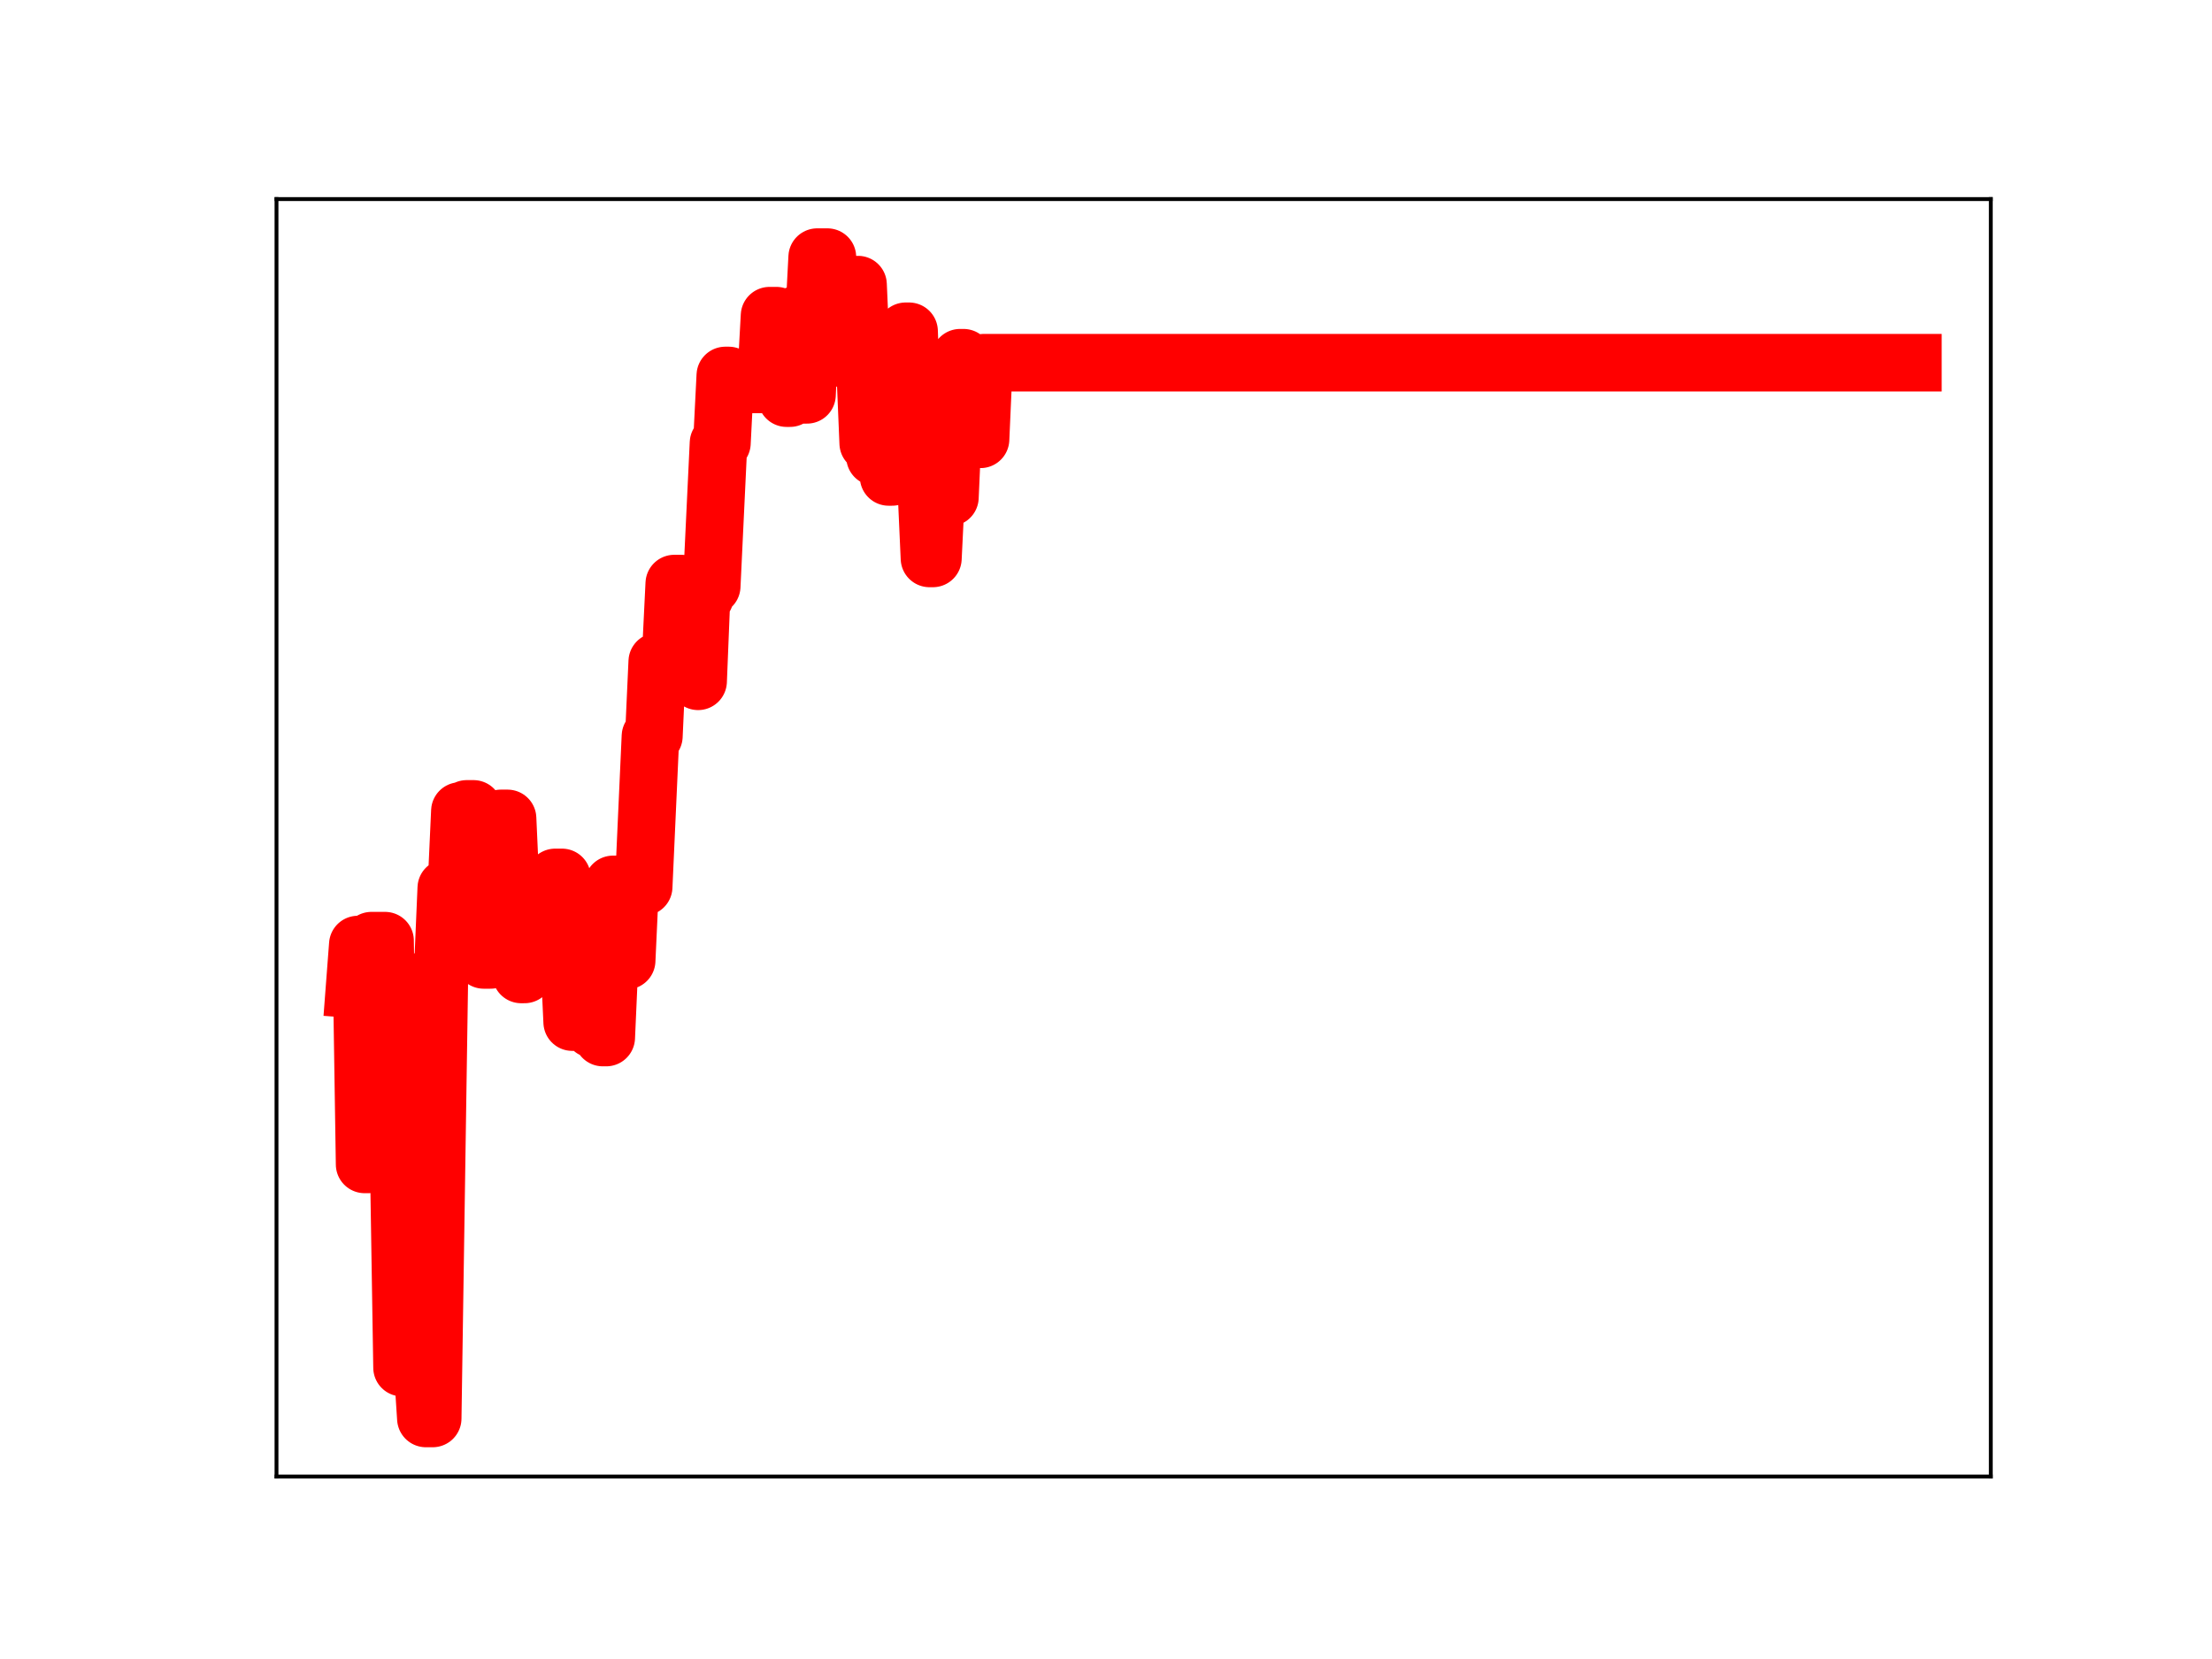 <?xml version="1.0" encoding="utf-8" standalone="no"?>
<!DOCTYPE svg PUBLIC "-//W3C//DTD SVG 1.1//EN"
  "http://www.w3.org/Graphics/SVG/1.1/DTD/svg11.dtd">
<!-- Created with matplotlib (https://matplotlib.org/) -->
<svg height="345.6pt" version="1.1" viewBox="0 0 460.8 345.6" width="460.8pt" xmlns="http://www.w3.org/2000/svg" xmlns:xlink="http://www.w3.org/1999/xlink">
 <defs>
  <style type="text/css">
*{stroke-linecap:butt;stroke-linejoin:round;}
  </style>
 </defs>
 <g id="figure_1">
  <g id="patch_1">
   <path d="M 0 345.6 
L 460.8 345.6 
L 460.8 0 
L 0 0 
z
" style="fill:#ffffff;"/>
  </g>
  <g id="axes_1">
   <g id="patch_2">
    <path d="M 57.6 307.584 
L 414.72 307.584 
L 414.72 41.472 
L 57.6 41.472 
z
" style="fill:#ffffff;"/>
   </g>
   <g id="line2d_1">
    <path clip-path="url(#p3716faa27e)" d="M 73.833 206.089 
L 74.542 196.77 
L 75.25 196.77 
L 75.959 242.564 
L 76.668 242.564 
L 77.377 195.961 
L 80.212 195.961 
L 80.921 240.825 
L 83.048 240.825 
L 83.757 284.902 
L 84.466 237.81 
L 85.174 237.81 
L 85.883 284.614 
L 88.01 284.614 
L 88.719 295.488 
L 90.136 295.488 
L 91.554 201.533 
L 92.263 201.533 
L 92.972 184.991 
L 93.681 184.991 
L 94.389 184.457 
L 95.098 184.457 
L 95.807 168.953 
L 96.516 168.953 
L 97.225 168.512 
L 98.643 168.512 
L 99.351 182.922 
L 100.06 182.922 
L 100.769 199.966 
L 102.187 199.966 
L 102.896 184.646 
L 103.605 184.646 
L 104.313 170.492 
L 105.731 170.492 
L 106.44 186.223 
L 107.858 186.223 
L 108.567 202.991 
L 109.275 202.991 
L 109.984 199.91 
L 110.693 184.312 
L 111.402 184.312 
L 112.111 199.811 
L 113.528 199.811 
L 114.237 198.84 
L 114.946 198.84 
L 115.655 182.784 
L 117.073 182.784 
L 117.782 197.636 
L 118.49 197.636 
L 119.199 212.919 
L 119.908 212.919 
L 120.617 198.966 
L 121.326 198.966 
L 122.035 198.626 
L 122.744 198.626 
L 123.452 214.377 
L 124.87 214.377 
L 125.579 216.136 
L 126.288 216.136 
L 127.706 184.239 
L 128.414 184.239 
L 129.123 200.103 
L 130.541 200.103 
L 131.25 184.752 
L 134.085 184.752 
L 135.503 153.368 
L 136.212 153.368 
L 136.921 137.827 
L 138.338 137.827 
L 139.047 136.049 
L 139.756 136.049 
L 140.465 121.573 
L 141.883 121.573 
L 142.591 137.738 
L 143.3 137.738 
L 144.009 124.203 
L 144.718 124.203 
L 145.427 141.925 
L 146.136 124.333 
L 146.845 124.333 
L 147.553 122.117 
L 148.262 122.117 
L 149.68 92.286 
L 150.389 92.286 
L 151.098 78.221 
L 151.807 78.221 
L 152.515 80.082 
L 158.895 80.082 
L 159.604 78.634 
L 160.313 65.763 
L 161.73 65.763 
L 162.439 81.23 
L 163.148 81.23 
L 163.857 82.935 
L 164.566 82.935 
L 165.275 80.565 
L 165.984 65.531 
L 166.692 65.531 
L 167.401 82.248 
L 168.11 82.248 
L 168.819 67.053 
L 169.528 67.053 
L 170.237 53.568 
L 172.363 53.568 
L 173.072 68.855 
L 173.781 74.089 
L 174.49 74.089 
L 175.199 60.445 
L 176.616 60.445 
L 177.325 75.391 
L 178.034 75.391 
L 178.743 59.295 
L 179.452 75.361 
L 180.161 75.361 
L 180.869 92.329 
L 181.578 92.329 
L 182.287 95.176 
L 182.996 95.176 
L 183.705 82.451 
L 184.414 82.451 
L 185.123 99.352 
L 185.831 99.352 
L 186.54 84.35 
L 187.958 84.35 
L 188.667 69.014 
L 189.376 69.014 
L 190.085 88.365 
L 190.793 85.828 
L 191.502 85.828 
L 192.211 100.589 
L 192.92 100.589 
L 193.629 116.327 
L 194.338 116.327 
L 195.755 87.454 
L 196.464 87.454 
L 197.173 103.605 
L 197.882 103.605 
L 198.591 87.704 
L 199.3 87.704 
L 200.009 74.524 
L 200.717 74.524 
L 201.426 89.74 
L 202.844 89.74 
L 203.553 91.515 
L 204.262 91.515 
L 204.97 75.56 
L 398.487 75.56 
L 398.487 75.56 
" style="fill:none;stroke:#ff0000;stroke-linecap:square;stroke-width:12;"/>
    <defs>
     <path d="M 0 3 
C 0.796 3 1.559 2.684 2.121 2.121 
C 2.684 1.559 3 0.796 3 0 
C 3 -0.796 2.684 -1.559 2.121 -2.121 
C 1.559 -2.684 0.796 -3 0 -3 
C -0.796 -3 -1.559 -2.684 -2.121 -2.121 
C -2.684 -1.559 -3 -0.796 -3 0 
C -3 0.796 -2.684 1.559 -2.121 2.121 
C -1.559 2.684 -0.796 3 0 3 
z
" id="m12c2cfbe44" style="stroke:#ff0000;"/>
    </defs>
    <g clip-path="url(#p3716faa27e)">
     <use style="fill:#ff0000;stroke:#ff0000;" x="73.833" xlink:href="#m12c2cfbe44" y="206.089"/>
     <use style="fill:#ff0000;stroke:#ff0000;" x="74.542" xlink:href="#m12c2cfbe44" y="196.77"/>
     <use style="fill:#ff0000;stroke:#ff0000;" x="75.25" xlink:href="#m12c2cfbe44" y="196.77"/>
     <use style="fill:#ff0000;stroke:#ff0000;" x="75.959" xlink:href="#m12c2cfbe44" y="242.564"/>
     <use style="fill:#ff0000;stroke:#ff0000;" x="76.668" xlink:href="#m12c2cfbe44" y="242.564"/>
     <use style="fill:#ff0000;stroke:#ff0000;" x="77.377" xlink:href="#m12c2cfbe44" y="195.961"/>
     <use style="fill:#ff0000;stroke:#ff0000;" x="78.086" xlink:href="#m12c2cfbe44" y="195.961"/>
     <use style="fill:#ff0000;stroke:#ff0000;" x="78.795" xlink:href="#m12c2cfbe44" y="195.961"/>
     <use style="fill:#ff0000;stroke:#ff0000;" x="79.504" xlink:href="#m12c2cfbe44" y="195.961"/>
     <use style="fill:#ff0000;stroke:#ff0000;" x="80.212" xlink:href="#m12c2cfbe44" y="195.961"/>
     <use style="fill:#ff0000;stroke:#ff0000;" x="80.921" xlink:href="#m12c2cfbe44" y="240.825"/>
     <use style="fill:#ff0000;stroke:#ff0000;" x="81.63" xlink:href="#m12c2cfbe44" y="240.825"/>
     <use style="fill:#ff0000;stroke:#ff0000;" x="82.339" xlink:href="#m12c2cfbe44" y="240.825"/>
     <use style="fill:#ff0000;stroke:#ff0000;" x="83.048" xlink:href="#m12c2cfbe44" y="240.825"/>
     <use style="fill:#ff0000;stroke:#ff0000;" x="83.757" xlink:href="#m12c2cfbe44" y="284.902"/>
     <use style="fill:#ff0000;stroke:#ff0000;" x="84.466" xlink:href="#m12c2cfbe44" y="237.81"/>
     <use style="fill:#ff0000;stroke:#ff0000;" x="85.174" xlink:href="#m12c2cfbe44" y="237.81"/>
     <use style="fill:#ff0000;stroke:#ff0000;" x="85.883" xlink:href="#m12c2cfbe44" y="284.614"/>
     <use style="fill:#ff0000;stroke:#ff0000;" x="86.592" xlink:href="#m12c2cfbe44" y="284.614"/>
     <use style="fill:#ff0000;stroke:#ff0000;" x="87.301" xlink:href="#m12c2cfbe44" y="284.614"/>
     <use style="fill:#ff0000;stroke:#ff0000;" x="88.01" xlink:href="#m12c2cfbe44" y="284.614"/>
     <use style="fill:#ff0000;stroke:#ff0000;" x="88.719" xlink:href="#m12c2cfbe44" y="295.488"/>
     <use style="fill:#ff0000;stroke:#ff0000;" x="89.427" xlink:href="#m12c2cfbe44" y="295.488"/>
     <use style="fill:#ff0000;stroke:#ff0000;" x="90.136" xlink:href="#m12c2cfbe44" y="295.488"/>
     <use style="fill:#ff0000;stroke:#ff0000;" x="90.845" xlink:href="#m12c2cfbe44" y="249.773"/>
     <use style="fill:#ff0000;stroke:#ff0000;" x="91.554" xlink:href="#m12c2cfbe44" y="201.533"/>
     <use style="fill:#ff0000;stroke:#ff0000;" x="92.263" xlink:href="#m12c2cfbe44" y="201.533"/>
     <use style="fill:#ff0000;stroke:#ff0000;" x="92.972" xlink:href="#m12c2cfbe44" y="184.991"/>
     <use style="fill:#ff0000;stroke:#ff0000;" x="93.681" xlink:href="#m12c2cfbe44" y="184.991"/>
     <use style="fill:#ff0000;stroke:#ff0000;" x="94.389" xlink:href="#m12c2cfbe44" y="184.457"/>
     <use style="fill:#ff0000;stroke:#ff0000;" x="95.098" xlink:href="#m12c2cfbe44" y="184.457"/>
     <use style="fill:#ff0000;stroke:#ff0000;" x="95.807" xlink:href="#m12c2cfbe44" y="168.953"/>
     <use style="fill:#ff0000;stroke:#ff0000;" x="96.516" xlink:href="#m12c2cfbe44" y="168.953"/>
     <use style="fill:#ff0000;stroke:#ff0000;" x="97.225" xlink:href="#m12c2cfbe44" y="168.512"/>
     <use style="fill:#ff0000;stroke:#ff0000;" x="97.934" xlink:href="#m12c2cfbe44" y="168.512"/>
     <use style="fill:#ff0000;stroke:#ff0000;" x="98.643" xlink:href="#m12c2cfbe44" y="168.512"/>
     <use style="fill:#ff0000;stroke:#ff0000;" x="99.351" xlink:href="#m12c2cfbe44" y="182.922"/>
     <use style="fill:#ff0000;stroke:#ff0000;" x="100.06" xlink:href="#m12c2cfbe44" y="182.922"/>
     <use style="fill:#ff0000;stroke:#ff0000;" x="100.769" xlink:href="#m12c2cfbe44" y="199.966"/>
     <use style="fill:#ff0000;stroke:#ff0000;" x="101.478" xlink:href="#m12c2cfbe44" y="199.966"/>
     <use style="fill:#ff0000;stroke:#ff0000;" x="102.187" xlink:href="#m12c2cfbe44" y="199.966"/>
     <use style="fill:#ff0000;stroke:#ff0000;" x="102.896" xlink:href="#m12c2cfbe44" y="184.646"/>
     <use style="fill:#ff0000;stroke:#ff0000;" x="103.605" xlink:href="#m12c2cfbe44" y="184.646"/>
     <use style="fill:#ff0000;stroke:#ff0000;" x="104.313" xlink:href="#m12c2cfbe44" y="170.492"/>
     <use style="fill:#ff0000;stroke:#ff0000;" x="105.022" xlink:href="#m12c2cfbe44" y="170.492"/>
     <use style="fill:#ff0000;stroke:#ff0000;" x="105.731" xlink:href="#m12c2cfbe44" y="170.492"/>
     <use style="fill:#ff0000;stroke:#ff0000;" x="106.44" xlink:href="#m12c2cfbe44" y="186.223"/>
     <use style="fill:#ff0000;stroke:#ff0000;" x="107.149" xlink:href="#m12c2cfbe44" y="186.223"/>
     <use style="fill:#ff0000;stroke:#ff0000;" x="107.858" xlink:href="#m12c2cfbe44" y="186.223"/>
     <use style="fill:#ff0000;stroke:#ff0000;" x="108.567" xlink:href="#m12c2cfbe44" y="202.991"/>
     <use style="fill:#ff0000;stroke:#ff0000;" x="109.275" xlink:href="#m12c2cfbe44" y="202.991"/>
     <use style="fill:#ff0000;stroke:#ff0000;" x="109.984" xlink:href="#m12c2cfbe44" y="199.91"/>
     <use style="fill:#ff0000;stroke:#ff0000;" x="110.693" xlink:href="#m12c2cfbe44" y="184.312"/>
     <use style="fill:#ff0000;stroke:#ff0000;" x="111.402" xlink:href="#m12c2cfbe44" y="184.312"/>
     <use style="fill:#ff0000;stroke:#ff0000;" x="112.111" xlink:href="#m12c2cfbe44" y="199.811"/>
     <use style="fill:#ff0000;stroke:#ff0000;" x="112.82" xlink:href="#m12c2cfbe44" y="199.811"/>
     <use style="fill:#ff0000;stroke:#ff0000;" x="113.528" xlink:href="#m12c2cfbe44" y="199.811"/>
     <use style="fill:#ff0000;stroke:#ff0000;" x="114.237" xlink:href="#m12c2cfbe44" y="198.84"/>
     <use style="fill:#ff0000;stroke:#ff0000;" x="114.946" xlink:href="#m12c2cfbe44" y="198.84"/>
     <use style="fill:#ff0000;stroke:#ff0000;" x="115.655" xlink:href="#m12c2cfbe44" y="182.784"/>
     <use style="fill:#ff0000;stroke:#ff0000;" x="116.364" xlink:href="#m12c2cfbe44" y="182.784"/>
     <use style="fill:#ff0000;stroke:#ff0000;" x="117.073" xlink:href="#m12c2cfbe44" y="182.784"/>
     <use style="fill:#ff0000;stroke:#ff0000;" x="117.782" xlink:href="#m12c2cfbe44" y="197.636"/>
     <use style="fill:#ff0000;stroke:#ff0000;" x="118.49" xlink:href="#m12c2cfbe44" y="197.636"/>
     <use style="fill:#ff0000;stroke:#ff0000;" x="119.199" xlink:href="#m12c2cfbe44" y="212.919"/>
     <use style="fill:#ff0000;stroke:#ff0000;" x="119.908" xlink:href="#m12c2cfbe44" y="212.919"/>
     <use style="fill:#ff0000;stroke:#ff0000;" x="120.617" xlink:href="#m12c2cfbe44" y="198.966"/>
     <use style="fill:#ff0000;stroke:#ff0000;" x="121.326" xlink:href="#m12c2cfbe44" y="198.966"/>
     <use style="fill:#ff0000;stroke:#ff0000;" x="122.035" xlink:href="#m12c2cfbe44" y="198.626"/>
     <use style="fill:#ff0000;stroke:#ff0000;" x="122.744" xlink:href="#m12c2cfbe44" y="198.626"/>
     <use style="fill:#ff0000;stroke:#ff0000;" x="123.452" xlink:href="#m12c2cfbe44" y="214.377"/>
     <use style="fill:#ff0000;stroke:#ff0000;" x="124.161" xlink:href="#m12c2cfbe44" y="214.377"/>
     <use style="fill:#ff0000;stroke:#ff0000;" x="124.87" xlink:href="#m12c2cfbe44" y="214.377"/>
     <use style="fill:#ff0000;stroke:#ff0000;" x="125.579" xlink:href="#m12c2cfbe44" y="216.136"/>
     <use style="fill:#ff0000;stroke:#ff0000;" x="126.288" xlink:href="#m12c2cfbe44" y="216.136"/>
     <use style="fill:#ff0000;stroke:#ff0000;" x="126.997" xlink:href="#m12c2cfbe44" y="199.184"/>
     <use style="fill:#ff0000;stroke:#ff0000;" x="127.706" xlink:href="#m12c2cfbe44" y="184.239"/>
     <use style="fill:#ff0000;stroke:#ff0000;" x="128.414" xlink:href="#m12c2cfbe44" y="184.239"/>
     <use style="fill:#ff0000;stroke:#ff0000;" x="129.123" xlink:href="#m12c2cfbe44" y="200.103"/>
     <use style="fill:#ff0000;stroke:#ff0000;" x="129.832" xlink:href="#m12c2cfbe44" y="200.103"/>
     <use style="fill:#ff0000;stroke:#ff0000;" x="130.541" xlink:href="#m12c2cfbe44" y="200.103"/>
     <use style="fill:#ff0000;stroke:#ff0000;" x="131.25" xlink:href="#m12c2cfbe44" y="184.752"/>
     <use style="fill:#ff0000;stroke:#ff0000;" x="131.959" xlink:href="#m12c2cfbe44" y="184.752"/>
     <use style="fill:#ff0000;stroke:#ff0000;" x="132.668" xlink:href="#m12c2cfbe44" y="184.752"/>
     <use style="fill:#ff0000;stroke:#ff0000;" x="133.376" xlink:href="#m12c2cfbe44" y="184.752"/>
     <use style="fill:#ff0000;stroke:#ff0000;" x="134.085" xlink:href="#m12c2cfbe44" y="184.752"/>
     <use style="fill:#ff0000;stroke:#ff0000;" x="134.794" xlink:href="#m12c2cfbe44" y="170.183"/>
     <use style="fill:#ff0000;stroke:#ff0000;" x="135.503" xlink:href="#m12c2cfbe44" y="153.368"/>
     <use style="fill:#ff0000;stroke:#ff0000;" x="136.212" xlink:href="#m12c2cfbe44" y="153.368"/>
     <use style="fill:#ff0000;stroke:#ff0000;" x="136.921" xlink:href="#m12c2cfbe44" y="137.827"/>
     <use style="fill:#ff0000;stroke:#ff0000;" x="137.629" xlink:href="#m12c2cfbe44" y="137.827"/>
     <use style="fill:#ff0000;stroke:#ff0000;" x="138.338" xlink:href="#m12c2cfbe44" y="137.827"/>
     <use style="fill:#ff0000;stroke:#ff0000;" x="139.047" xlink:href="#m12c2cfbe44" y="136.049"/>
     <use style="fill:#ff0000;stroke:#ff0000;" x="139.756" xlink:href="#m12c2cfbe44" y="136.049"/>
     <use style="fill:#ff0000;stroke:#ff0000;" x="140.465" xlink:href="#m12c2cfbe44" y="121.573"/>
     <use style="fill:#ff0000;stroke:#ff0000;" x="141.174" xlink:href="#m12c2cfbe44" y="121.573"/>
     <use style="fill:#ff0000;stroke:#ff0000;" x="141.883" xlink:href="#m12c2cfbe44" y="121.573"/>
     <use style="fill:#ff0000;stroke:#ff0000;" x="142.591" xlink:href="#m12c2cfbe44" y="137.738"/>
     <use style="fill:#ff0000;stroke:#ff0000;" x="143.3" xlink:href="#m12c2cfbe44" y="137.738"/>
     <use style="fill:#ff0000;stroke:#ff0000;" x="144.009" xlink:href="#m12c2cfbe44" y="124.203"/>
     <use style="fill:#ff0000;stroke:#ff0000;" x="144.718" xlink:href="#m12c2cfbe44" y="124.203"/>
     <use style="fill:#ff0000;stroke:#ff0000;" x="145.427" xlink:href="#m12c2cfbe44" y="141.925"/>
     <use style="fill:#ff0000;stroke:#ff0000;" x="146.136" xlink:href="#m12c2cfbe44" y="124.333"/>
     <use style="fill:#ff0000;stroke:#ff0000;" x="146.845" xlink:href="#m12c2cfbe44" y="124.333"/>
     <use style="fill:#ff0000;stroke:#ff0000;" x="147.553" xlink:href="#m12c2cfbe44" y="122.117"/>
     <use style="fill:#ff0000;stroke:#ff0000;" x="148.262" xlink:href="#m12c2cfbe44" y="122.117"/>
     <use style="fill:#ff0000;stroke:#ff0000;" x="148.971" xlink:href="#m12c2cfbe44" y="107.704"/>
     <use style="fill:#ff0000;stroke:#ff0000;" x="149.68" xlink:href="#m12c2cfbe44" y="92.286"/>
     <use style="fill:#ff0000;stroke:#ff0000;" x="150.389" xlink:href="#m12c2cfbe44" y="92.286"/>
     <use style="fill:#ff0000;stroke:#ff0000;" x="151.098" xlink:href="#m12c2cfbe44" y="78.221"/>
     <use style="fill:#ff0000;stroke:#ff0000;" x="151.807" xlink:href="#m12c2cfbe44" y="78.221"/>
     <use style="fill:#ff0000;stroke:#ff0000;" x="152.515" xlink:href="#m12c2cfbe44" y="80.082"/>
     <use style="fill:#ff0000;stroke:#ff0000;" x="153.224" xlink:href="#m12c2cfbe44" y="80.082"/>
     <use style="fill:#ff0000;stroke:#ff0000;" x="153.933" xlink:href="#m12c2cfbe44" y="80.082"/>
     <use style="fill:#ff0000;stroke:#ff0000;" x="154.642" xlink:href="#m12c2cfbe44" y="80.082"/>
     <use style="fill:#ff0000;stroke:#ff0000;" x="155.351" xlink:href="#m12c2cfbe44" y="80.082"/>
     <use style="fill:#ff0000;stroke:#ff0000;" x="156.06" xlink:href="#m12c2cfbe44" y="80.082"/>
     <use style="fill:#ff0000;stroke:#ff0000;" x="156.768" xlink:href="#m12c2cfbe44" y="80.082"/>
     <use style="fill:#ff0000;stroke:#ff0000;" x="157.477" xlink:href="#m12c2cfbe44" y="80.082"/>
     <use style="fill:#ff0000;stroke:#ff0000;" x="158.186" xlink:href="#m12c2cfbe44" y="80.082"/>
     <use style="fill:#ff0000;stroke:#ff0000;" x="158.895" xlink:href="#m12c2cfbe44" y="80.082"/>
     <use style="fill:#ff0000;stroke:#ff0000;" x="159.604" xlink:href="#m12c2cfbe44" y="78.634"/>
     <use style="fill:#ff0000;stroke:#ff0000;" x="160.313" xlink:href="#m12c2cfbe44" y="65.763"/>
     <use style="fill:#ff0000;stroke:#ff0000;" x="161.022" xlink:href="#m12c2cfbe44" y="65.763"/>
     <use style="fill:#ff0000;stroke:#ff0000;" x="161.73" xlink:href="#m12c2cfbe44" y="65.763"/>
     <use style="fill:#ff0000;stroke:#ff0000;" x="162.439" xlink:href="#m12c2cfbe44" y="81.23"/>
     <use style="fill:#ff0000;stroke:#ff0000;" x="163.148" xlink:href="#m12c2cfbe44" y="81.23"/>
     <use style="fill:#ff0000;stroke:#ff0000;" x="163.857" xlink:href="#m12c2cfbe44" y="82.935"/>
     <use style="fill:#ff0000;stroke:#ff0000;" x="164.566" xlink:href="#m12c2cfbe44" y="82.935"/>
     <use style="fill:#ff0000;stroke:#ff0000;" x="165.275" xlink:href="#m12c2cfbe44" y="80.565"/>
     <use style="fill:#ff0000;stroke:#ff0000;" x="165.984" xlink:href="#m12c2cfbe44" y="65.531"/>
     <use style="fill:#ff0000;stroke:#ff0000;" x="166.692" xlink:href="#m12c2cfbe44" y="65.531"/>
     <use style="fill:#ff0000;stroke:#ff0000;" x="167.401" xlink:href="#m12c2cfbe44" y="82.248"/>
     <use style="fill:#ff0000;stroke:#ff0000;" x="168.11" xlink:href="#m12c2cfbe44" y="82.248"/>
     <use style="fill:#ff0000;stroke:#ff0000;" x="168.819" xlink:href="#m12c2cfbe44" y="67.053"/>
     <use style="fill:#ff0000;stroke:#ff0000;" x="169.528" xlink:href="#m12c2cfbe44" y="67.053"/>
     <use style="fill:#ff0000;stroke:#ff0000;" x="170.237" xlink:href="#m12c2cfbe44" y="53.568"/>
     <use style="fill:#ff0000;stroke:#ff0000;" x="170.946" xlink:href="#m12c2cfbe44" y="53.568"/>
     <use style="fill:#ff0000;stroke:#ff0000;" x="171.654" xlink:href="#m12c2cfbe44" y="53.568"/>
     <use style="fill:#ff0000;stroke:#ff0000;" x="172.363" xlink:href="#m12c2cfbe44" y="53.568"/>
     <use style="fill:#ff0000;stroke:#ff0000;" x="173.072" xlink:href="#m12c2cfbe44" y="68.855"/>
     <use style="fill:#ff0000;stroke:#ff0000;" x="173.781" xlink:href="#m12c2cfbe44" y="74.089"/>
     <use style="fill:#ff0000;stroke:#ff0000;" x="174.49" xlink:href="#m12c2cfbe44" y="74.089"/>
     <use style="fill:#ff0000;stroke:#ff0000;" x="175.199" xlink:href="#m12c2cfbe44" y="60.445"/>
     <use style="fill:#ff0000;stroke:#ff0000;" x="175.908" xlink:href="#m12c2cfbe44" y="60.445"/>
     <use style="fill:#ff0000;stroke:#ff0000;" x="176.616" xlink:href="#m12c2cfbe44" y="60.445"/>
     <use style="fill:#ff0000;stroke:#ff0000;" x="177.325" xlink:href="#m12c2cfbe44" y="75.391"/>
     <use style="fill:#ff0000;stroke:#ff0000;" x="178.034" xlink:href="#m12c2cfbe44" y="75.391"/>
     <use style="fill:#ff0000;stroke:#ff0000;" x="178.743" xlink:href="#m12c2cfbe44" y="59.295"/>
     <use style="fill:#ff0000;stroke:#ff0000;" x="179.452" xlink:href="#m12c2cfbe44" y="75.361"/>
     <use style="fill:#ff0000;stroke:#ff0000;" x="180.161" xlink:href="#m12c2cfbe44" y="75.361"/>
     <use style="fill:#ff0000;stroke:#ff0000;" x="180.869" xlink:href="#m12c2cfbe44" y="92.329"/>
     <use style="fill:#ff0000;stroke:#ff0000;" x="181.578" xlink:href="#m12c2cfbe44" y="92.329"/>
     <use style="fill:#ff0000;stroke:#ff0000;" x="182.287" xlink:href="#m12c2cfbe44" y="95.176"/>
     <use style="fill:#ff0000;stroke:#ff0000;" x="182.996" xlink:href="#m12c2cfbe44" y="95.176"/>
     <use style="fill:#ff0000;stroke:#ff0000;" x="183.705" xlink:href="#m12c2cfbe44" y="82.451"/>
     <use style="fill:#ff0000;stroke:#ff0000;" x="184.414" xlink:href="#m12c2cfbe44" y="82.451"/>
     <use style="fill:#ff0000;stroke:#ff0000;" x="185.123" xlink:href="#m12c2cfbe44" y="99.352"/>
     <use style="fill:#ff0000;stroke:#ff0000;" x="185.831" xlink:href="#m12c2cfbe44" y="99.352"/>
     <use style="fill:#ff0000;stroke:#ff0000;" x="186.54" xlink:href="#m12c2cfbe44" y="84.35"/>
     <use style="fill:#ff0000;stroke:#ff0000;" x="187.249" xlink:href="#m12c2cfbe44" y="84.35"/>
     <use style="fill:#ff0000;stroke:#ff0000;" x="187.958" xlink:href="#m12c2cfbe44" y="84.35"/>
     <use style="fill:#ff0000;stroke:#ff0000;" x="188.667" xlink:href="#m12c2cfbe44" y="69.014"/>
     <use style="fill:#ff0000;stroke:#ff0000;" x="189.376" xlink:href="#m12c2cfbe44" y="69.014"/>
     <use style="fill:#ff0000;stroke:#ff0000;" x="190.085" xlink:href="#m12c2cfbe44" y="88.365"/>
     <use style="fill:#ff0000;stroke:#ff0000;" x="190.793" xlink:href="#m12c2cfbe44" y="85.828"/>
     <use style="fill:#ff0000;stroke:#ff0000;" x="191.502" xlink:href="#m12c2cfbe44" y="85.828"/>
     <use style="fill:#ff0000;stroke:#ff0000;" x="192.211" xlink:href="#m12c2cfbe44" y="100.589"/>
     <use style="fill:#ff0000;stroke:#ff0000;" x="192.92" xlink:href="#m12c2cfbe44" y="100.589"/>
     <use style="fill:#ff0000;stroke:#ff0000;" x="193.629" xlink:href="#m12c2cfbe44" y="116.327"/>
     <use style="fill:#ff0000;stroke:#ff0000;" x="194.338" xlink:href="#m12c2cfbe44" y="116.327"/>
     <use style="fill:#ff0000;stroke:#ff0000;" x="195.047" xlink:href="#m12c2cfbe44" y="101.862"/>
     <use style="fill:#ff0000;stroke:#ff0000;" x="195.755" xlink:href="#m12c2cfbe44" y="87.454"/>
     <use style="fill:#ff0000;stroke:#ff0000;" x="196.464" xlink:href="#m12c2cfbe44" y="87.454"/>
     <use style="fill:#ff0000;stroke:#ff0000;" x="197.173" xlink:href="#m12c2cfbe44" y="103.605"/>
     <use style="fill:#ff0000;stroke:#ff0000;" x="197.882" xlink:href="#m12c2cfbe44" y="103.605"/>
     <use style="fill:#ff0000;stroke:#ff0000;" x="198.591" xlink:href="#m12c2cfbe44" y="87.704"/>
     <use style="fill:#ff0000;stroke:#ff0000;" x="199.3" xlink:href="#m12c2cfbe44" y="87.704"/>
     <use style="fill:#ff0000;stroke:#ff0000;" x="200.009" xlink:href="#m12c2cfbe44" y="74.524"/>
     <use style="fill:#ff0000;stroke:#ff0000;" x="200.717" xlink:href="#m12c2cfbe44" y="74.524"/>
     <use style="fill:#ff0000;stroke:#ff0000;" x="201.426" xlink:href="#m12c2cfbe44" y="89.74"/>
     <use style="fill:#ff0000;stroke:#ff0000;" x="202.135" xlink:href="#m12c2cfbe44" y="89.74"/>
     <use style="fill:#ff0000;stroke:#ff0000;" x="202.844" xlink:href="#m12c2cfbe44" y="89.74"/>
     <use style="fill:#ff0000;stroke:#ff0000;" x="203.553" xlink:href="#m12c2cfbe44" y="91.515"/>
     <use style="fill:#ff0000;stroke:#ff0000;" x="204.262" xlink:href="#m12c2cfbe44" y="91.515"/>
     <use style="fill:#ff0000;stroke:#ff0000;" x="204.97" xlink:href="#m12c2cfbe44" y="75.56"/>
     <use style="fill:#ff0000;stroke:#ff0000;" x="205.679" xlink:href="#m12c2cfbe44" y="75.56"/>
     <use style="fill:#ff0000;stroke:#ff0000;" x="206.388" xlink:href="#m12c2cfbe44" y="75.56"/>
     <use style="fill:#ff0000;stroke:#ff0000;" x="207.097" xlink:href="#m12c2cfbe44" y="75.56"/>
     <use style="fill:#ff0000;stroke:#ff0000;" x="207.806" xlink:href="#m12c2cfbe44" y="75.56"/>
     <use style="fill:#ff0000;stroke:#ff0000;" x="208.515" xlink:href="#m12c2cfbe44" y="75.56"/>
     <use style="fill:#ff0000;stroke:#ff0000;" x="209.224" xlink:href="#m12c2cfbe44" y="75.56"/>
     <use style="fill:#ff0000;stroke:#ff0000;" x="209.932" xlink:href="#m12c2cfbe44" y="75.56"/>
     <use style="fill:#ff0000;stroke:#ff0000;" x="210.641" xlink:href="#m12c2cfbe44" y="75.56"/>
     <use style="fill:#ff0000;stroke:#ff0000;" x="211.35" xlink:href="#m12c2cfbe44" y="75.56"/>
     <use style="fill:#ff0000;stroke:#ff0000;" x="212.059" xlink:href="#m12c2cfbe44" y="75.56"/>
     <use style="fill:#ff0000;stroke:#ff0000;" x="212.768" xlink:href="#m12c2cfbe44" y="75.56"/>
     <use style="fill:#ff0000;stroke:#ff0000;" x="213.477" xlink:href="#m12c2cfbe44" y="75.56"/>
     <use style="fill:#ff0000;stroke:#ff0000;" x="214.186" xlink:href="#m12c2cfbe44" y="75.56"/>
     <use style="fill:#ff0000;stroke:#ff0000;" x="214.894" xlink:href="#m12c2cfbe44" y="75.56"/>
     <use style="fill:#ff0000;stroke:#ff0000;" x="215.603" xlink:href="#m12c2cfbe44" y="75.56"/>
     <use style="fill:#ff0000;stroke:#ff0000;" x="216.312" xlink:href="#m12c2cfbe44" y="75.56"/>
     <use style="fill:#ff0000;stroke:#ff0000;" x="217.021" xlink:href="#m12c2cfbe44" y="75.56"/>
     <use style="fill:#ff0000;stroke:#ff0000;" x="217.73" xlink:href="#m12c2cfbe44" y="75.56"/>
     <use style="fill:#ff0000;stroke:#ff0000;" x="218.439" xlink:href="#m12c2cfbe44" y="75.56"/>
     <use style="fill:#ff0000;stroke:#ff0000;" x="219.148" xlink:href="#m12c2cfbe44" y="75.56"/>
     <use style="fill:#ff0000;stroke:#ff0000;" x="219.856" xlink:href="#m12c2cfbe44" y="75.56"/>
     <use style="fill:#ff0000;stroke:#ff0000;" x="220.565" xlink:href="#m12c2cfbe44" y="75.56"/>
     <use style="fill:#ff0000;stroke:#ff0000;" x="221.274" xlink:href="#m12c2cfbe44" y="75.56"/>
     <use style="fill:#ff0000;stroke:#ff0000;" x="221.983" xlink:href="#m12c2cfbe44" y="75.56"/>
     <use style="fill:#ff0000;stroke:#ff0000;" x="222.692" xlink:href="#m12c2cfbe44" y="75.56"/>
     <use style="fill:#ff0000;stroke:#ff0000;" x="223.401" xlink:href="#m12c2cfbe44" y="75.56"/>
     <use style="fill:#ff0000;stroke:#ff0000;" x="224.11" xlink:href="#m12c2cfbe44" y="75.56"/>
     <use style="fill:#ff0000;stroke:#ff0000;" x="224.818" xlink:href="#m12c2cfbe44" y="75.56"/>
     <use style="fill:#ff0000;stroke:#ff0000;" x="225.527" xlink:href="#m12c2cfbe44" y="75.56"/>
     <use style="fill:#ff0000;stroke:#ff0000;" x="226.236" xlink:href="#m12c2cfbe44" y="75.56"/>
     <use style="fill:#ff0000;stroke:#ff0000;" x="226.945" xlink:href="#m12c2cfbe44" y="75.56"/>
     <use style="fill:#ff0000;stroke:#ff0000;" x="227.654" xlink:href="#m12c2cfbe44" y="75.56"/>
     <use style="fill:#ff0000;stroke:#ff0000;" x="228.363" xlink:href="#m12c2cfbe44" y="75.56"/>
     <use style="fill:#ff0000;stroke:#ff0000;" x="229.071" xlink:href="#m12c2cfbe44" y="75.56"/>
     <use style="fill:#ff0000;stroke:#ff0000;" x="229.78" xlink:href="#m12c2cfbe44" y="75.56"/>
     <use style="fill:#ff0000;stroke:#ff0000;" x="230.489" xlink:href="#m12c2cfbe44" y="75.56"/>
     <use style="fill:#ff0000;stroke:#ff0000;" x="231.198" xlink:href="#m12c2cfbe44" y="75.56"/>
     <use style="fill:#ff0000;stroke:#ff0000;" x="231.907" xlink:href="#m12c2cfbe44" y="75.56"/>
     <use style="fill:#ff0000;stroke:#ff0000;" x="232.616" xlink:href="#m12c2cfbe44" y="75.56"/>
     <use style="fill:#ff0000;stroke:#ff0000;" x="233.325" xlink:href="#m12c2cfbe44" y="75.56"/>
     <use style="fill:#ff0000;stroke:#ff0000;" x="234.033" xlink:href="#m12c2cfbe44" y="75.56"/>
     <use style="fill:#ff0000;stroke:#ff0000;" x="234.742" xlink:href="#m12c2cfbe44" y="75.56"/>
     <use style="fill:#ff0000;stroke:#ff0000;" x="235.451" xlink:href="#m12c2cfbe44" y="75.56"/>
     <use style="fill:#ff0000;stroke:#ff0000;" x="236.16" xlink:href="#m12c2cfbe44" y="75.56"/>
     <use style="fill:#ff0000;stroke:#ff0000;" x="236.869" xlink:href="#m12c2cfbe44" y="75.56"/>
     <use style="fill:#ff0000;stroke:#ff0000;" x="237.578" xlink:href="#m12c2cfbe44" y="75.56"/>
     <use style="fill:#ff0000;stroke:#ff0000;" x="238.287" xlink:href="#m12c2cfbe44" y="75.56"/>
     <use style="fill:#ff0000;stroke:#ff0000;" x="238.995" xlink:href="#m12c2cfbe44" y="75.56"/>
     <use style="fill:#ff0000;stroke:#ff0000;" x="239.704" xlink:href="#m12c2cfbe44" y="75.56"/>
     <use style="fill:#ff0000;stroke:#ff0000;" x="240.413" xlink:href="#m12c2cfbe44" y="75.56"/>
     <use style="fill:#ff0000;stroke:#ff0000;" x="241.122" xlink:href="#m12c2cfbe44" y="75.56"/>
     <use style="fill:#ff0000;stroke:#ff0000;" x="241.831" xlink:href="#m12c2cfbe44" y="75.56"/>
     <use style="fill:#ff0000;stroke:#ff0000;" x="242.54" xlink:href="#m12c2cfbe44" y="75.56"/>
     <use style="fill:#ff0000;stroke:#ff0000;" x="243.249" xlink:href="#m12c2cfbe44" y="75.56"/>
     <use style="fill:#ff0000;stroke:#ff0000;" x="243.957" xlink:href="#m12c2cfbe44" y="75.56"/>
     <use style="fill:#ff0000;stroke:#ff0000;" x="244.666" xlink:href="#m12c2cfbe44" y="75.56"/>
     <use style="fill:#ff0000;stroke:#ff0000;" x="245.375" xlink:href="#m12c2cfbe44" y="75.56"/>
     <use style="fill:#ff0000;stroke:#ff0000;" x="246.084" xlink:href="#m12c2cfbe44" y="75.56"/>
     <use style="fill:#ff0000;stroke:#ff0000;" x="246.793" xlink:href="#m12c2cfbe44" y="75.56"/>
     <use style="fill:#ff0000;stroke:#ff0000;" x="247.502" xlink:href="#m12c2cfbe44" y="75.56"/>
     <use style="fill:#ff0000;stroke:#ff0000;" x="248.21" xlink:href="#m12c2cfbe44" y="75.56"/>
     <use style="fill:#ff0000;stroke:#ff0000;" x="248.919" xlink:href="#m12c2cfbe44" y="75.56"/>
     <use style="fill:#ff0000;stroke:#ff0000;" x="249.628" xlink:href="#m12c2cfbe44" y="75.56"/>
     <use style="fill:#ff0000;stroke:#ff0000;" x="250.337" xlink:href="#m12c2cfbe44" y="75.56"/>
     <use style="fill:#ff0000;stroke:#ff0000;" x="251.046" xlink:href="#m12c2cfbe44" y="75.56"/>
     <use style="fill:#ff0000;stroke:#ff0000;" x="251.755" xlink:href="#m12c2cfbe44" y="75.56"/>
     <use style="fill:#ff0000;stroke:#ff0000;" x="252.464" xlink:href="#m12c2cfbe44" y="75.56"/>
     <use style="fill:#ff0000;stroke:#ff0000;" x="253.172" xlink:href="#m12c2cfbe44" y="75.56"/>
     <use style="fill:#ff0000;stroke:#ff0000;" x="253.881" xlink:href="#m12c2cfbe44" y="75.56"/>
     <use style="fill:#ff0000;stroke:#ff0000;" x="254.59" xlink:href="#m12c2cfbe44" y="75.56"/>
     <use style="fill:#ff0000;stroke:#ff0000;" x="255.299" xlink:href="#m12c2cfbe44" y="75.56"/>
     <use style="fill:#ff0000;stroke:#ff0000;" x="256.008" xlink:href="#m12c2cfbe44" y="75.56"/>
     <use style="fill:#ff0000;stroke:#ff0000;" x="256.717" xlink:href="#m12c2cfbe44" y="75.56"/>
     <use style="fill:#ff0000;stroke:#ff0000;" x="257.426" xlink:href="#m12c2cfbe44" y="75.56"/>
     <use style="fill:#ff0000;stroke:#ff0000;" x="258.134" xlink:href="#m12c2cfbe44" y="75.56"/>
     <use style="fill:#ff0000;stroke:#ff0000;" x="258.843" xlink:href="#m12c2cfbe44" y="75.56"/>
     <use style="fill:#ff0000;stroke:#ff0000;" x="259.552" xlink:href="#m12c2cfbe44" y="75.56"/>
     <use style="fill:#ff0000;stroke:#ff0000;" x="260.261" xlink:href="#m12c2cfbe44" y="75.56"/>
     <use style="fill:#ff0000;stroke:#ff0000;" x="260.97" xlink:href="#m12c2cfbe44" y="75.56"/>
     <use style="fill:#ff0000;stroke:#ff0000;" x="261.679" xlink:href="#m12c2cfbe44" y="75.56"/>
     <use style="fill:#ff0000;stroke:#ff0000;" x="262.388" xlink:href="#m12c2cfbe44" y="75.56"/>
     <use style="fill:#ff0000;stroke:#ff0000;" x="263.096" xlink:href="#m12c2cfbe44" y="75.56"/>
     <use style="fill:#ff0000;stroke:#ff0000;" x="263.805" xlink:href="#m12c2cfbe44" y="75.56"/>
     <use style="fill:#ff0000;stroke:#ff0000;" x="264.514" xlink:href="#m12c2cfbe44" y="75.56"/>
     <use style="fill:#ff0000;stroke:#ff0000;" x="265.223" xlink:href="#m12c2cfbe44" y="75.56"/>
     <use style="fill:#ff0000;stroke:#ff0000;" x="265.932" xlink:href="#m12c2cfbe44" y="75.56"/>
     <use style="fill:#ff0000;stroke:#ff0000;" x="266.641" xlink:href="#m12c2cfbe44" y="75.56"/>
     <use style="fill:#ff0000;stroke:#ff0000;" x="267.35" xlink:href="#m12c2cfbe44" y="75.56"/>
     <use style="fill:#ff0000;stroke:#ff0000;" x="268.058" xlink:href="#m12c2cfbe44" y="75.56"/>
     <use style="fill:#ff0000;stroke:#ff0000;" x="268.767" xlink:href="#m12c2cfbe44" y="75.56"/>
     <use style="fill:#ff0000;stroke:#ff0000;" x="269.476" xlink:href="#m12c2cfbe44" y="75.56"/>
     <use style="fill:#ff0000;stroke:#ff0000;" x="270.185" xlink:href="#m12c2cfbe44" y="75.56"/>
     <use style="fill:#ff0000;stroke:#ff0000;" x="270.894" xlink:href="#m12c2cfbe44" y="75.56"/>
     <use style="fill:#ff0000;stroke:#ff0000;" x="271.603" xlink:href="#m12c2cfbe44" y="75.56"/>
     <use style="fill:#ff0000;stroke:#ff0000;" x="272.311" xlink:href="#m12c2cfbe44" y="75.56"/>
     <use style="fill:#ff0000;stroke:#ff0000;" x="273.02" xlink:href="#m12c2cfbe44" y="75.56"/>
     <use style="fill:#ff0000;stroke:#ff0000;" x="273.729" xlink:href="#m12c2cfbe44" y="75.56"/>
     <use style="fill:#ff0000;stroke:#ff0000;" x="274.438" xlink:href="#m12c2cfbe44" y="75.56"/>
     <use style="fill:#ff0000;stroke:#ff0000;" x="275.147" xlink:href="#m12c2cfbe44" y="75.56"/>
     <use style="fill:#ff0000;stroke:#ff0000;" x="275.856" xlink:href="#m12c2cfbe44" y="75.56"/>
     <use style="fill:#ff0000;stroke:#ff0000;" x="276.565" xlink:href="#m12c2cfbe44" y="75.56"/>
     <use style="fill:#ff0000;stroke:#ff0000;" x="277.273" xlink:href="#m12c2cfbe44" y="75.56"/>
     <use style="fill:#ff0000;stroke:#ff0000;" x="277.982" xlink:href="#m12c2cfbe44" y="75.56"/>
     <use style="fill:#ff0000;stroke:#ff0000;" x="278.691" xlink:href="#m12c2cfbe44" y="75.56"/>
     <use style="fill:#ff0000;stroke:#ff0000;" x="279.4" xlink:href="#m12c2cfbe44" y="75.56"/>
     <use style="fill:#ff0000;stroke:#ff0000;" x="280.109" xlink:href="#m12c2cfbe44" y="75.56"/>
     <use style="fill:#ff0000;stroke:#ff0000;" x="280.818" xlink:href="#m12c2cfbe44" y="75.56"/>
     <use style="fill:#ff0000;stroke:#ff0000;" x="281.527" xlink:href="#m12c2cfbe44" y="75.56"/>
     <use style="fill:#ff0000;stroke:#ff0000;" x="282.235" xlink:href="#m12c2cfbe44" y="75.56"/>
     <use style="fill:#ff0000;stroke:#ff0000;" x="282.944" xlink:href="#m12c2cfbe44" y="75.56"/>
     <use style="fill:#ff0000;stroke:#ff0000;" x="283.653" xlink:href="#m12c2cfbe44" y="75.56"/>
     <use style="fill:#ff0000;stroke:#ff0000;" x="284.362" xlink:href="#m12c2cfbe44" y="75.56"/>
     <use style="fill:#ff0000;stroke:#ff0000;" x="285.071" xlink:href="#m12c2cfbe44" y="75.56"/>
     <use style="fill:#ff0000;stroke:#ff0000;" x="285.78" xlink:href="#m12c2cfbe44" y="75.56"/>
     <use style="fill:#ff0000;stroke:#ff0000;" x="286.489" xlink:href="#m12c2cfbe44" y="75.56"/>
     <use style="fill:#ff0000;stroke:#ff0000;" x="287.197" xlink:href="#m12c2cfbe44" y="75.56"/>
     <use style="fill:#ff0000;stroke:#ff0000;" x="287.906" xlink:href="#m12c2cfbe44" y="75.56"/>
     <use style="fill:#ff0000;stroke:#ff0000;" x="288.615" xlink:href="#m12c2cfbe44" y="75.56"/>
     <use style="fill:#ff0000;stroke:#ff0000;" x="289.324" xlink:href="#m12c2cfbe44" y="75.56"/>
     <use style="fill:#ff0000;stroke:#ff0000;" x="290.033" xlink:href="#m12c2cfbe44" y="75.56"/>
     <use style="fill:#ff0000;stroke:#ff0000;" x="290.742" xlink:href="#m12c2cfbe44" y="75.56"/>
     <use style="fill:#ff0000;stroke:#ff0000;" x="291.451" xlink:href="#m12c2cfbe44" y="75.56"/>
     <use style="fill:#ff0000;stroke:#ff0000;" x="292.159" xlink:href="#m12c2cfbe44" y="75.56"/>
     <use style="fill:#ff0000;stroke:#ff0000;" x="292.868" xlink:href="#m12c2cfbe44" y="75.56"/>
     <use style="fill:#ff0000;stroke:#ff0000;" x="293.577" xlink:href="#m12c2cfbe44" y="75.56"/>
     <use style="fill:#ff0000;stroke:#ff0000;" x="294.286" xlink:href="#m12c2cfbe44" y="75.56"/>
     <use style="fill:#ff0000;stroke:#ff0000;" x="294.995" xlink:href="#m12c2cfbe44" y="75.56"/>
     <use style="fill:#ff0000;stroke:#ff0000;" x="295.704" xlink:href="#m12c2cfbe44" y="75.56"/>
     <use style="fill:#ff0000;stroke:#ff0000;" x="296.412" xlink:href="#m12c2cfbe44" y="75.56"/>
     <use style="fill:#ff0000;stroke:#ff0000;" x="297.121" xlink:href="#m12c2cfbe44" y="75.56"/>
     <use style="fill:#ff0000;stroke:#ff0000;" x="297.83" xlink:href="#m12c2cfbe44" y="75.56"/>
     <use style="fill:#ff0000;stroke:#ff0000;" x="298.539" xlink:href="#m12c2cfbe44" y="75.56"/>
     <use style="fill:#ff0000;stroke:#ff0000;" x="299.248" xlink:href="#m12c2cfbe44" y="75.56"/>
     <use style="fill:#ff0000;stroke:#ff0000;" x="299.957" xlink:href="#m12c2cfbe44" y="75.56"/>
     <use style="fill:#ff0000;stroke:#ff0000;" x="300.666" xlink:href="#m12c2cfbe44" y="75.56"/>
     <use style="fill:#ff0000;stroke:#ff0000;" x="301.374" xlink:href="#m12c2cfbe44" y="75.56"/>
     <use style="fill:#ff0000;stroke:#ff0000;" x="302.083" xlink:href="#m12c2cfbe44" y="75.56"/>
     <use style="fill:#ff0000;stroke:#ff0000;" x="302.792" xlink:href="#m12c2cfbe44" y="75.56"/>
     <use style="fill:#ff0000;stroke:#ff0000;" x="303.501" xlink:href="#m12c2cfbe44" y="75.56"/>
     <use style="fill:#ff0000;stroke:#ff0000;" x="304.21" xlink:href="#m12c2cfbe44" y="75.56"/>
     <use style="fill:#ff0000;stroke:#ff0000;" x="304.919" xlink:href="#m12c2cfbe44" y="75.56"/>
     <use style="fill:#ff0000;stroke:#ff0000;" x="305.628" xlink:href="#m12c2cfbe44" y="75.56"/>
     <use style="fill:#ff0000;stroke:#ff0000;" x="306.336" xlink:href="#m12c2cfbe44" y="75.56"/>
     <use style="fill:#ff0000;stroke:#ff0000;" x="307.045" xlink:href="#m12c2cfbe44" y="75.56"/>
     <use style="fill:#ff0000;stroke:#ff0000;" x="307.754" xlink:href="#m12c2cfbe44" y="75.56"/>
     <use style="fill:#ff0000;stroke:#ff0000;" x="308.463" xlink:href="#m12c2cfbe44" y="75.56"/>
     <use style="fill:#ff0000;stroke:#ff0000;" x="309.172" xlink:href="#m12c2cfbe44" y="75.56"/>
     <use style="fill:#ff0000;stroke:#ff0000;" x="309.881" xlink:href="#m12c2cfbe44" y="75.56"/>
     <use style="fill:#ff0000;stroke:#ff0000;" x="310.59" xlink:href="#m12c2cfbe44" y="75.56"/>
     <use style="fill:#ff0000;stroke:#ff0000;" x="311.298" xlink:href="#m12c2cfbe44" y="75.56"/>
     <use style="fill:#ff0000;stroke:#ff0000;" x="312.007" xlink:href="#m12c2cfbe44" y="75.56"/>
     <use style="fill:#ff0000;stroke:#ff0000;" x="312.716" xlink:href="#m12c2cfbe44" y="75.56"/>
     <use style="fill:#ff0000;stroke:#ff0000;" x="313.425" xlink:href="#m12c2cfbe44" y="75.56"/>
     <use style="fill:#ff0000;stroke:#ff0000;" x="314.134" xlink:href="#m12c2cfbe44" y="75.56"/>
     <use style="fill:#ff0000;stroke:#ff0000;" x="314.843" xlink:href="#m12c2cfbe44" y="75.56"/>
     <use style="fill:#ff0000;stroke:#ff0000;" x="315.552" xlink:href="#m12c2cfbe44" y="75.56"/>
     <use style="fill:#ff0000;stroke:#ff0000;" x="316.26" xlink:href="#m12c2cfbe44" y="75.56"/>
     <use style="fill:#ff0000;stroke:#ff0000;" x="316.969" xlink:href="#m12c2cfbe44" y="75.56"/>
     <use style="fill:#ff0000;stroke:#ff0000;" x="317.678" xlink:href="#m12c2cfbe44" y="75.56"/>
     <use style="fill:#ff0000;stroke:#ff0000;" x="318.387" xlink:href="#m12c2cfbe44" y="75.56"/>
     <use style="fill:#ff0000;stroke:#ff0000;" x="319.096" xlink:href="#m12c2cfbe44" y="75.56"/>
     <use style="fill:#ff0000;stroke:#ff0000;" x="319.805" xlink:href="#m12c2cfbe44" y="75.56"/>
     <use style="fill:#ff0000;stroke:#ff0000;" x="320.513" xlink:href="#m12c2cfbe44" y="75.56"/>
     <use style="fill:#ff0000;stroke:#ff0000;" x="321.222" xlink:href="#m12c2cfbe44" y="75.56"/>
     <use style="fill:#ff0000;stroke:#ff0000;" x="321.931" xlink:href="#m12c2cfbe44" y="75.56"/>
     <use style="fill:#ff0000;stroke:#ff0000;" x="322.64" xlink:href="#m12c2cfbe44" y="75.56"/>
     <use style="fill:#ff0000;stroke:#ff0000;" x="323.349" xlink:href="#m12c2cfbe44" y="75.56"/>
     <use style="fill:#ff0000;stroke:#ff0000;" x="324.058" xlink:href="#m12c2cfbe44" y="75.56"/>
     <use style="fill:#ff0000;stroke:#ff0000;" x="324.767" xlink:href="#m12c2cfbe44" y="75.56"/>
     <use style="fill:#ff0000;stroke:#ff0000;" x="325.475" xlink:href="#m12c2cfbe44" y="75.56"/>
     <use style="fill:#ff0000;stroke:#ff0000;" x="326.184" xlink:href="#m12c2cfbe44" y="75.56"/>
     <use style="fill:#ff0000;stroke:#ff0000;" x="326.893" xlink:href="#m12c2cfbe44" y="75.56"/>
     <use style="fill:#ff0000;stroke:#ff0000;" x="327.602" xlink:href="#m12c2cfbe44" y="75.56"/>
     <use style="fill:#ff0000;stroke:#ff0000;" x="328.311" xlink:href="#m12c2cfbe44" y="75.56"/>
     <use style="fill:#ff0000;stroke:#ff0000;" x="329.02" xlink:href="#m12c2cfbe44" y="75.56"/>
     <use style="fill:#ff0000;stroke:#ff0000;" x="329.729" xlink:href="#m12c2cfbe44" y="75.56"/>
     <use style="fill:#ff0000;stroke:#ff0000;" x="330.437" xlink:href="#m12c2cfbe44" y="75.56"/>
     <use style="fill:#ff0000;stroke:#ff0000;" x="331.146" xlink:href="#m12c2cfbe44" y="75.56"/>
     <use style="fill:#ff0000;stroke:#ff0000;" x="331.855" xlink:href="#m12c2cfbe44" y="75.56"/>
     <use style="fill:#ff0000;stroke:#ff0000;" x="332.564" xlink:href="#m12c2cfbe44" y="75.56"/>
     <use style="fill:#ff0000;stroke:#ff0000;" x="333.273" xlink:href="#m12c2cfbe44" y="75.56"/>
     <use style="fill:#ff0000;stroke:#ff0000;" x="333.982" xlink:href="#m12c2cfbe44" y="75.56"/>
     <use style="fill:#ff0000;stroke:#ff0000;" x="334.691" xlink:href="#m12c2cfbe44" y="75.56"/>
     <use style="fill:#ff0000;stroke:#ff0000;" x="335.399" xlink:href="#m12c2cfbe44" y="75.56"/>
     <use style="fill:#ff0000;stroke:#ff0000;" x="336.108" xlink:href="#m12c2cfbe44" y="75.56"/>
     <use style="fill:#ff0000;stroke:#ff0000;" x="336.817" xlink:href="#m12c2cfbe44" y="75.56"/>
     <use style="fill:#ff0000;stroke:#ff0000;" x="337.526" xlink:href="#m12c2cfbe44" y="75.56"/>
     <use style="fill:#ff0000;stroke:#ff0000;" x="338.235" xlink:href="#m12c2cfbe44" y="75.56"/>
     <use style="fill:#ff0000;stroke:#ff0000;" x="338.944" xlink:href="#m12c2cfbe44" y="75.56"/>
     <use style="fill:#ff0000;stroke:#ff0000;" x="339.652" xlink:href="#m12c2cfbe44" y="75.56"/>
     <use style="fill:#ff0000;stroke:#ff0000;" x="340.361" xlink:href="#m12c2cfbe44" y="75.56"/>
     <use style="fill:#ff0000;stroke:#ff0000;" x="341.07" xlink:href="#m12c2cfbe44" y="75.56"/>
     <use style="fill:#ff0000;stroke:#ff0000;" x="341.779" xlink:href="#m12c2cfbe44" y="75.56"/>
     <use style="fill:#ff0000;stroke:#ff0000;" x="342.488" xlink:href="#m12c2cfbe44" y="75.56"/>
     <use style="fill:#ff0000;stroke:#ff0000;" x="343.197" xlink:href="#m12c2cfbe44" y="75.56"/>
     <use style="fill:#ff0000;stroke:#ff0000;" x="343.906" xlink:href="#m12c2cfbe44" y="75.56"/>
     <use style="fill:#ff0000;stroke:#ff0000;" x="344.614" xlink:href="#m12c2cfbe44" y="75.56"/>
     <use style="fill:#ff0000;stroke:#ff0000;" x="345.323" xlink:href="#m12c2cfbe44" y="75.56"/>
     <use style="fill:#ff0000;stroke:#ff0000;" x="346.032" xlink:href="#m12c2cfbe44" y="75.56"/>
     <use style="fill:#ff0000;stroke:#ff0000;" x="346.741" xlink:href="#m12c2cfbe44" y="75.56"/>
     <use style="fill:#ff0000;stroke:#ff0000;" x="347.45" xlink:href="#m12c2cfbe44" y="75.56"/>
     <use style="fill:#ff0000;stroke:#ff0000;" x="348.159" xlink:href="#m12c2cfbe44" y="75.56"/>
     <use style="fill:#ff0000;stroke:#ff0000;" x="348.868" xlink:href="#m12c2cfbe44" y="75.56"/>
     <use style="fill:#ff0000;stroke:#ff0000;" x="349.576" xlink:href="#m12c2cfbe44" y="75.56"/>
     <use style="fill:#ff0000;stroke:#ff0000;" x="350.285" xlink:href="#m12c2cfbe44" y="75.56"/>
     <use style="fill:#ff0000;stroke:#ff0000;" x="350.994" xlink:href="#m12c2cfbe44" y="75.56"/>
     <use style="fill:#ff0000;stroke:#ff0000;" x="351.703" xlink:href="#m12c2cfbe44" y="75.56"/>
     <use style="fill:#ff0000;stroke:#ff0000;" x="352.412" xlink:href="#m12c2cfbe44" y="75.56"/>
     <use style="fill:#ff0000;stroke:#ff0000;" x="353.121" xlink:href="#m12c2cfbe44" y="75.56"/>
     <use style="fill:#ff0000;stroke:#ff0000;" x="353.83" xlink:href="#m12c2cfbe44" y="75.56"/>
     <use style="fill:#ff0000;stroke:#ff0000;" x="354.538" xlink:href="#m12c2cfbe44" y="75.56"/>
     <use style="fill:#ff0000;stroke:#ff0000;" x="355.247" xlink:href="#m12c2cfbe44" y="75.56"/>
     <use style="fill:#ff0000;stroke:#ff0000;" x="355.956" xlink:href="#m12c2cfbe44" y="75.56"/>
     <use style="fill:#ff0000;stroke:#ff0000;" x="356.665" xlink:href="#m12c2cfbe44" y="75.56"/>
     <use style="fill:#ff0000;stroke:#ff0000;" x="357.374" xlink:href="#m12c2cfbe44" y="75.56"/>
     <use style="fill:#ff0000;stroke:#ff0000;" x="358.083" xlink:href="#m12c2cfbe44" y="75.56"/>
     <use style="fill:#ff0000;stroke:#ff0000;" x="358.792" xlink:href="#m12c2cfbe44" y="75.56"/>
     <use style="fill:#ff0000;stroke:#ff0000;" x="359.5" xlink:href="#m12c2cfbe44" y="75.56"/>
     <use style="fill:#ff0000;stroke:#ff0000;" x="360.209" xlink:href="#m12c2cfbe44" y="75.56"/>
     <use style="fill:#ff0000;stroke:#ff0000;" x="360.918" xlink:href="#m12c2cfbe44" y="75.56"/>
     <use style="fill:#ff0000;stroke:#ff0000;" x="361.627" xlink:href="#m12c2cfbe44" y="75.56"/>
     <use style="fill:#ff0000;stroke:#ff0000;" x="362.336" xlink:href="#m12c2cfbe44" y="75.56"/>
     <use style="fill:#ff0000;stroke:#ff0000;" x="363.045" xlink:href="#m12c2cfbe44" y="75.56"/>
     <use style="fill:#ff0000;stroke:#ff0000;" x="363.753" xlink:href="#m12c2cfbe44" y="75.56"/>
     <use style="fill:#ff0000;stroke:#ff0000;" x="364.462" xlink:href="#m12c2cfbe44" y="75.56"/>
     <use style="fill:#ff0000;stroke:#ff0000;" x="365.171" xlink:href="#m12c2cfbe44" y="75.56"/>
     <use style="fill:#ff0000;stroke:#ff0000;" x="365.88" xlink:href="#m12c2cfbe44" y="75.56"/>
     <use style="fill:#ff0000;stroke:#ff0000;" x="366.589" xlink:href="#m12c2cfbe44" y="75.56"/>
     <use style="fill:#ff0000;stroke:#ff0000;" x="367.298" xlink:href="#m12c2cfbe44" y="75.56"/>
     <use style="fill:#ff0000;stroke:#ff0000;" x="368.007" xlink:href="#m12c2cfbe44" y="75.56"/>
     <use style="fill:#ff0000;stroke:#ff0000;" x="368.715" xlink:href="#m12c2cfbe44" y="75.56"/>
     <use style="fill:#ff0000;stroke:#ff0000;" x="369.424" xlink:href="#m12c2cfbe44" y="75.56"/>
     <use style="fill:#ff0000;stroke:#ff0000;" x="370.133" xlink:href="#m12c2cfbe44" y="75.56"/>
     <use style="fill:#ff0000;stroke:#ff0000;" x="370.842" xlink:href="#m12c2cfbe44" y="75.56"/>
     <use style="fill:#ff0000;stroke:#ff0000;" x="371.551" xlink:href="#m12c2cfbe44" y="75.56"/>
     <use style="fill:#ff0000;stroke:#ff0000;" x="372.26" xlink:href="#m12c2cfbe44" y="75.56"/>
     <use style="fill:#ff0000;stroke:#ff0000;" x="372.969" xlink:href="#m12c2cfbe44" y="75.56"/>
     <use style="fill:#ff0000;stroke:#ff0000;" x="373.677" xlink:href="#m12c2cfbe44" y="75.56"/>
     <use style="fill:#ff0000;stroke:#ff0000;" x="374.386" xlink:href="#m12c2cfbe44" y="75.56"/>
     <use style="fill:#ff0000;stroke:#ff0000;" x="375.095" xlink:href="#m12c2cfbe44" y="75.56"/>
     <use style="fill:#ff0000;stroke:#ff0000;" x="375.804" xlink:href="#m12c2cfbe44" y="75.56"/>
     <use style="fill:#ff0000;stroke:#ff0000;" x="376.513" xlink:href="#m12c2cfbe44" y="75.56"/>
     <use style="fill:#ff0000;stroke:#ff0000;" x="377.222" xlink:href="#m12c2cfbe44" y="75.56"/>
     <use style="fill:#ff0000;stroke:#ff0000;" x="377.931" xlink:href="#m12c2cfbe44" y="75.56"/>
     <use style="fill:#ff0000;stroke:#ff0000;" x="378.639" xlink:href="#m12c2cfbe44" y="75.56"/>
     <use style="fill:#ff0000;stroke:#ff0000;" x="379.348" xlink:href="#m12c2cfbe44" y="75.56"/>
     <use style="fill:#ff0000;stroke:#ff0000;" x="380.057" xlink:href="#m12c2cfbe44" y="75.56"/>
     <use style="fill:#ff0000;stroke:#ff0000;" x="380.766" xlink:href="#m12c2cfbe44" y="75.56"/>
     <use style="fill:#ff0000;stroke:#ff0000;" x="381.475" xlink:href="#m12c2cfbe44" y="75.56"/>
     <use style="fill:#ff0000;stroke:#ff0000;" x="382.184" xlink:href="#m12c2cfbe44" y="75.56"/>
     <use style="fill:#ff0000;stroke:#ff0000;" x="382.893" xlink:href="#m12c2cfbe44" y="75.56"/>
     <use style="fill:#ff0000;stroke:#ff0000;" x="383.601" xlink:href="#m12c2cfbe44" y="75.56"/>
     <use style="fill:#ff0000;stroke:#ff0000;" x="384.31" xlink:href="#m12c2cfbe44" y="75.56"/>
     <use style="fill:#ff0000;stroke:#ff0000;" x="385.019" xlink:href="#m12c2cfbe44" y="75.56"/>
     <use style="fill:#ff0000;stroke:#ff0000;" x="385.728" xlink:href="#m12c2cfbe44" y="75.56"/>
     <use style="fill:#ff0000;stroke:#ff0000;" x="386.437" xlink:href="#m12c2cfbe44" y="75.56"/>
     <use style="fill:#ff0000;stroke:#ff0000;" x="387.146" xlink:href="#m12c2cfbe44" y="75.56"/>
     <use style="fill:#ff0000;stroke:#ff0000;" x="387.854" xlink:href="#m12c2cfbe44" y="75.56"/>
     <use style="fill:#ff0000;stroke:#ff0000;" x="388.563" xlink:href="#m12c2cfbe44" y="75.56"/>
     <use style="fill:#ff0000;stroke:#ff0000;" x="389.272" xlink:href="#m12c2cfbe44" y="75.56"/>
     <use style="fill:#ff0000;stroke:#ff0000;" x="389.981" xlink:href="#m12c2cfbe44" y="75.56"/>
     <use style="fill:#ff0000;stroke:#ff0000;" x="390.69" xlink:href="#m12c2cfbe44" y="75.56"/>
     <use style="fill:#ff0000;stroke:#ff0000;" x="391.399" xlink:href="#m12c2cfbe44" y="75.56"/>
     <use style="fill:#ff0000;stroke:#ff0000;" x="392.108" xlink:href="#m12c2cfbe44" y="75.56"/>
     <use style="fill:#ff0000;stroke:#ff0000;" x="392.816" xlink:href="#m12c2cfbe44" y="75.56"/>
     <use style="fill:#ff0000;stroke:#ff0000;" x="393.525" xlink:href="#m12c2cfbe44" y="75.56"/>
     <use style="fill:#ff0000;stroke:#ff0000;" x="394.234" xlink:href="#m12c2cfbe44" y="75.56"/>
     <use style="fill:#ff0000;stroke:#ff0000;" x="394.943" xlink:href="#m12c2cfbe44" y="75.56"/>
     <use style="fill:#ff0000;stroke:#ff0000;" x="395.652" xlink:href="#m12c2cfbe44" y="75.56"/>
     <use style="fill:#ff0000;stroke:#ff0000;" x="396.361" xlink:href="#m12c2cfbe44" y="75.56"/>
     <use style="fill:#ff0000;stroke:#ff0000;" x="397.07" xlink:href="#m12c2cfbe44" y="75.56"/>
     <use style="fill:#ff0000;stroke:#ff0000;" x="397.778" xlink:href="#m12c2cfbe44" y="75.56"/>
     <use style="fill:#ff0000;stroke:#ff0000;" x="398.487" xlink:href="#m12c2cfbe44" y="75.56"/>
    </g>
   </g>
   <g id="patch_3">
    <path d="M 57.6 307.584 
L 57.6 41.472 
" style="fill:none;stroke:#000000;stroke-linecap:square;stroke-linejoin:miter;stroke-width:0.8;"/>
   </g>
   <g id="patch_4">
    <path d="M 414.72 307.584 
L 414.72 41.472 
" style="fill:none;stroke:#000000;stroke-linecap:square;stroke-linejoin:miter;stroke-width:0.8;"/>
   </g>
   <g id="patch_5">
    <path d="M 57.6 307.584 
L 414.72 307.584 
" style="fill:none;stroke:#000000;stroke-linecap:square;stroke-linejoin:miter;stroke-width:0.8;"/>
   </g>
   <g id="patch_6">
    <path d="M 57.6 41.472 
L 414.72 41.472 
" style="fill:none;stroke:#000000;stroke-linecap:square;stroke-linejoin:miter;stroke-width:0.8;"/>
   </g>
  </g>
 </g>
 <defs>
  <clipPath id="p3716faa27e">
   <rect height="266.112" width="357.12" x="57.6" y="41.472"/>
  </clipPath>
 </defs>
</svg>

